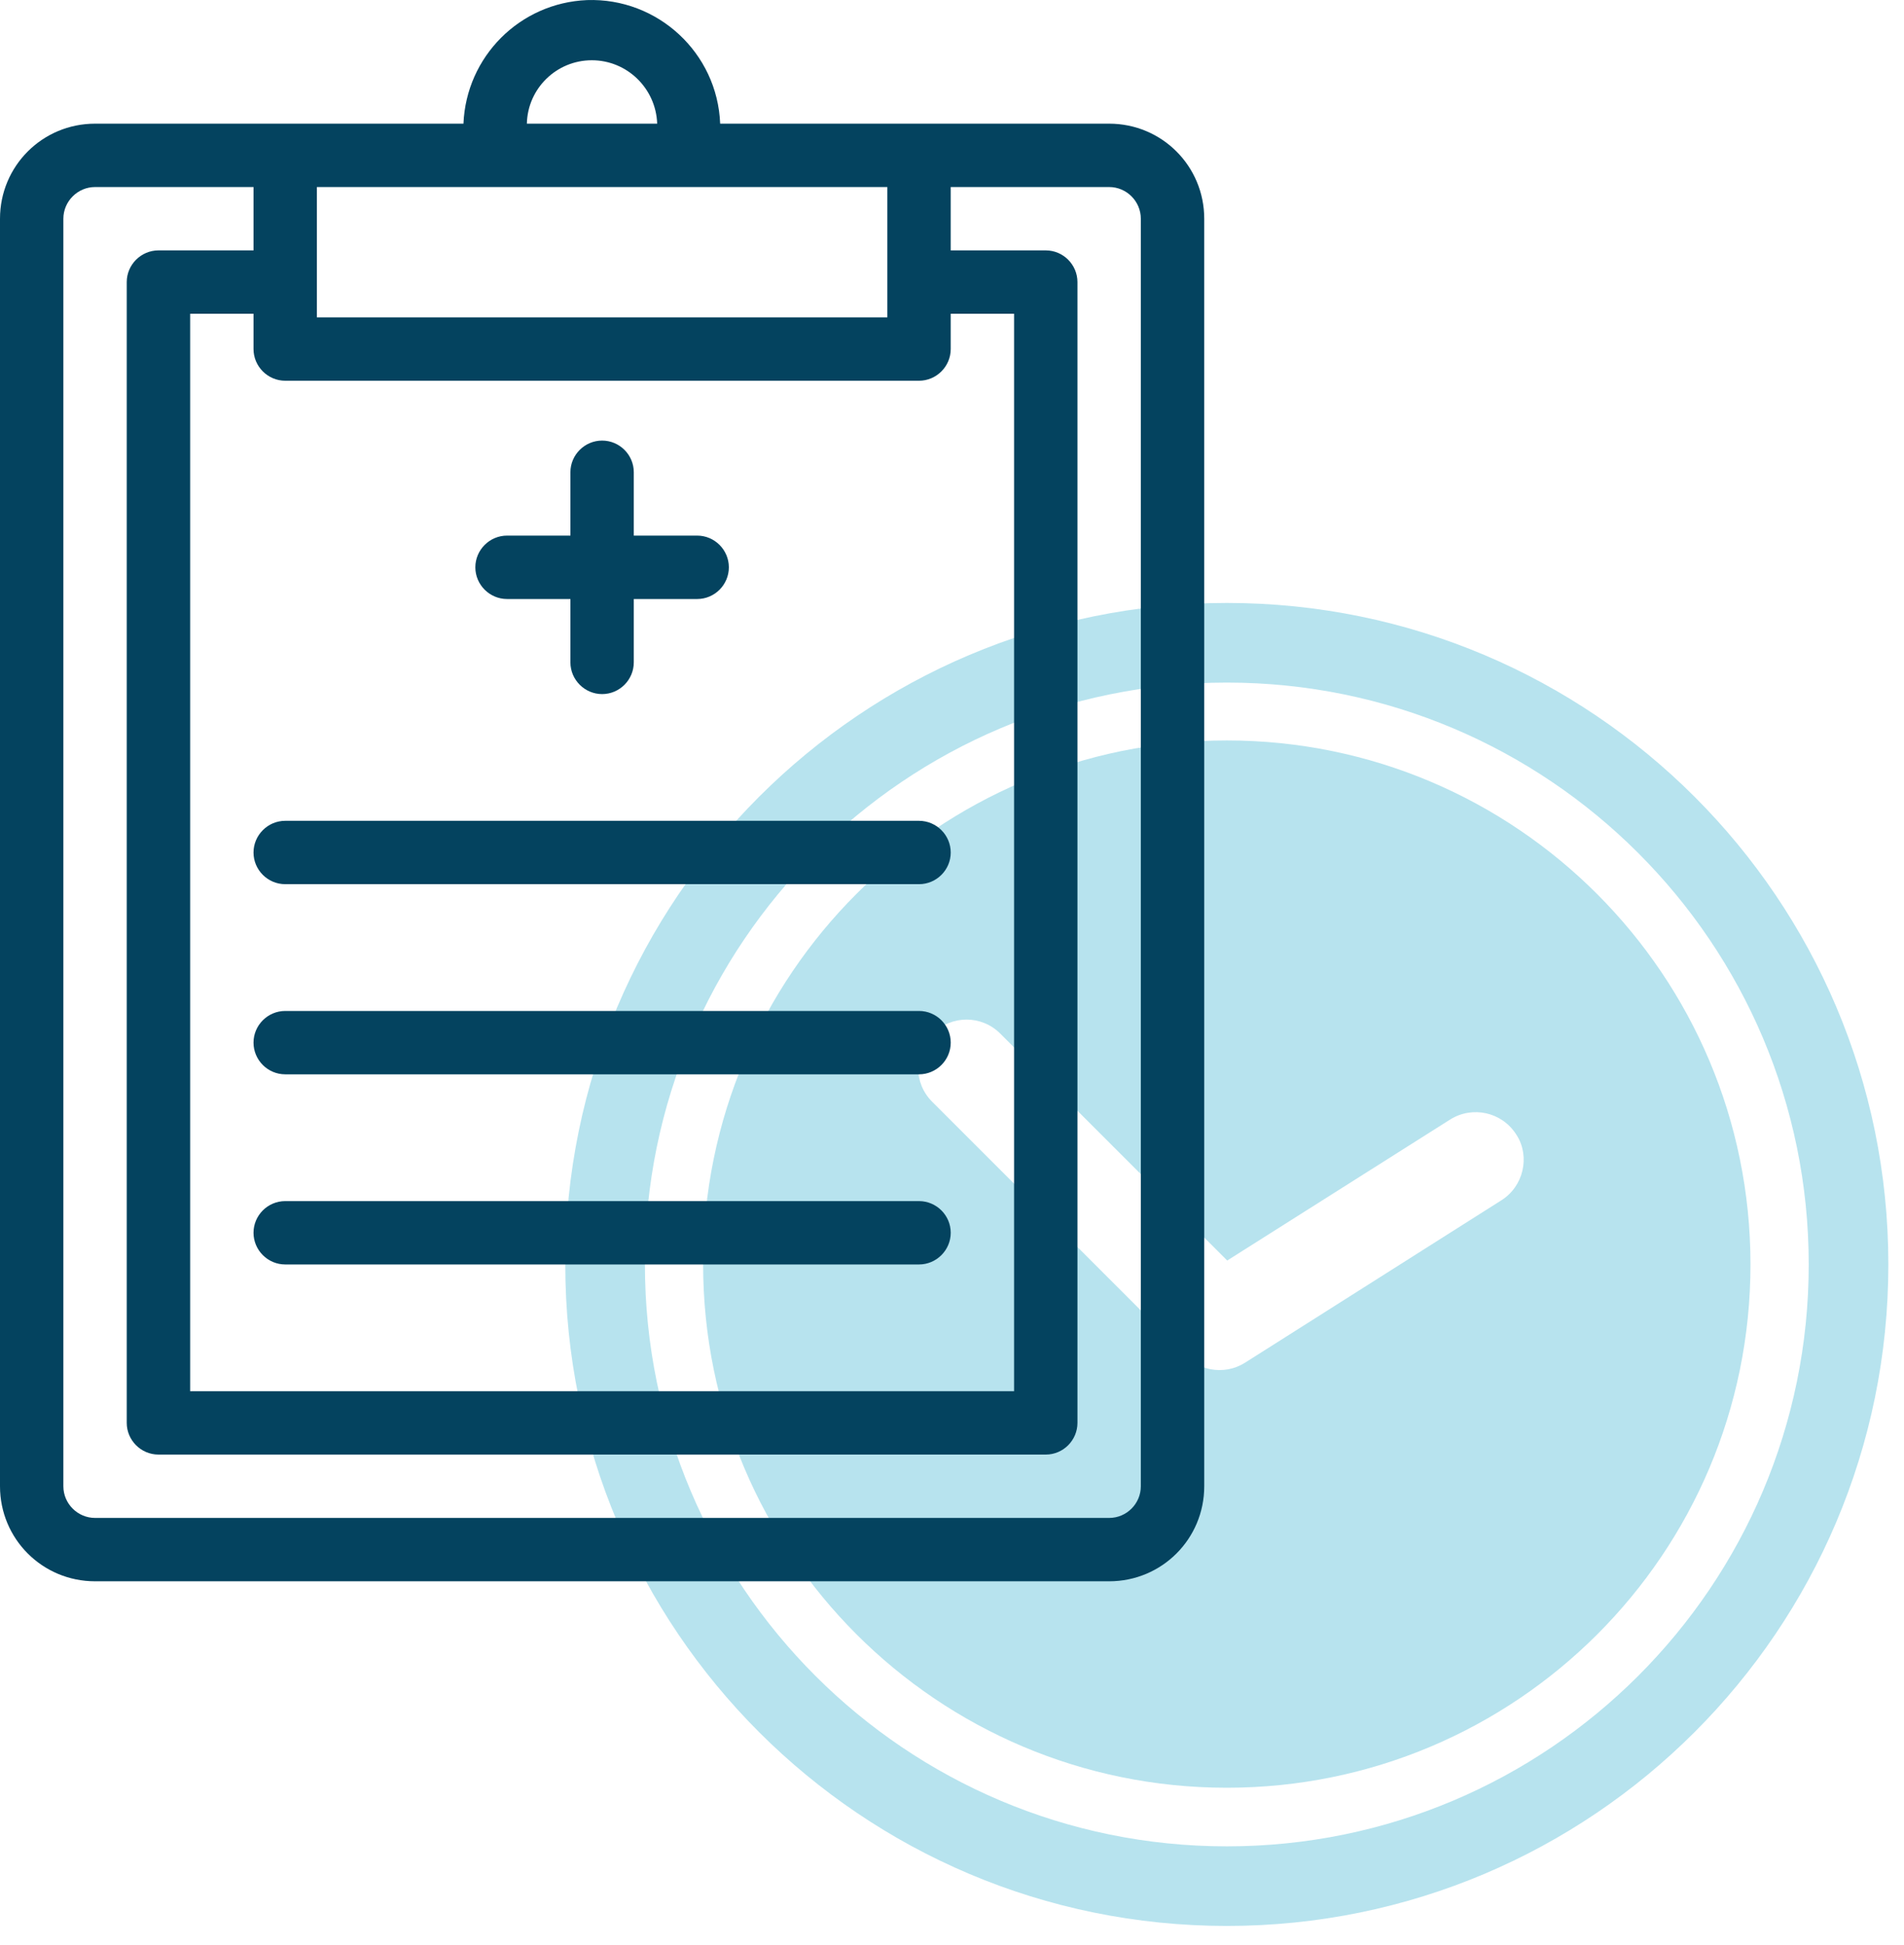 <?xml version="1.0" encoding="UTF-8"?>
<svg xmlns="http://www.w3.org/2000/svg" width="46" height="47" viewBox="0 0 46 47" fill="none">
  <path d="M29.64 14.568C20.816 14.568 13.657 21.727 13.657 30.551C13.657 39.375 20.816 46.533 29.64 46.533C38.464 46.533 45.622 39.375 45.622 30.551C45.622 21.727 38.464 14.568 29.64 14.568ZM29.64 44.61C21.878 44.61 15.581 38.312 15.581 30.551C15.581 22.789 21.878 16.492 29.64 16.492C37.401 16.492 43.698 22.789 43.698 30.551C43.698 38.312 37.401 44.61 29.64 44.61Z" fill="#B7E3EE"></path>
  <path d="M29.639 17.89C22.653 17.89 16.987 23.555 16.987 30.542C16.987 37.528 22.653 43.194 29.639 43.194C36.626 43.194 42.291 37.538 42.291 30.551C42.291 23.565 36.626 17.89 29.639 17.89ZM36.272 29.001L30.079 32.925C29.563 33.25 28.883 33.116 28.529 32.628L22.519 26.618C22.069 26.168 22.069 25.441 22.519 24.991L22.538 24.972C22.988 24.522 23.715 24.522 24.165 24.972L29.649 30.456L35.037 27.048C35.573 26.713 36.281 26.867 36.626 27.402L36.645 27.431C36.97 27.948 36.807 28.666 36.272 29.001Z" fill="#B7E3EE"></path>
  <path d="M26.797 2.988H17.399C17.332 1.275 15.887 -0.056 14.183 0.002C12.556 0.069 11.264 1.37 11.197 2.988H2.297C1.024 2.988 0 4.012 0 5.285V35.91C0 37.182 1.024 38.206 2.297 38.206H26.797C28.07 38.206 29.094 37.182 29.094 35.91V5.285C29.094 4.012 28.07 2.988 26.797 2.988ZM6.891 9.199H22.203C22.624 9.199 22.969 8.854 22.969 8.433V7.581H24.5V33.613H4.594V7.581H6.125V8.433C6.125 8.854 6.47 9.199 6.891 9.199ZM14.298 1.456C15.15 1.456 15.848 2.136 15.877 2.988H12.729C12.748 2.136 13.446 1.456 14.298 1.456ZM21.438 4.519V7.668H7.656V4.519H21.438ZM27.562 35.91C27.562 36.331 27.218 36.675 26.797 36.675H2.297C1.876 36.675 1.531 36.331 1.531 35.91V5.285C1.531 4.864 1.876 4.519 2.297 4.519H6.125V6.05H3.828C3.407 6.05 3.062 6.395 3.062 6.816V34.378C3.062 34.799 3.407 35.144 3.828 35.144H25.266C25.687 35.144 26.031 34.799 26.031 34.378V6.816C26.031 6.395 25.687 6.05 25.266 6.05H22.969V4.519H26.797C27.218 4.519 27.562 4.864 27.562 5.285V35.91Z" fill="#04435F"></path>
  <path d="M12.25 14.473H13.781V16.004C13.781 16.425 14.126 16.77 14.547 16.77C14.968 16.77 15.312 16.425 15.312 16.004V14.473H16.844C17.265 14.473 17.609 14.128 17.609 13.707C17.609 13.286 17.265 12.941 16.844 12.941H15.312V11.41C15.312 10.989 14.968 10.645 14.547 10.645C14.126 10.645 13.781 10.989 13.781 11.41V12.941H12.25C11.829 12.941 11.484 13.286 11.484 13.707C11.484 14.128 11.829 14.473 12.25 14.473Z" fill="#04435F"></path>
  <path d="M6.891 21.363H22.203C22.624 21.363 22.969 21.019 22.969 20.598C22.969 20.177 22.624 19.832 22.203 19.832H6.891C6.47 19.832 6.125 20.177 6.125 20.598C6.125 21.019 6.47 21.363 6.891 21.363Z" fill="#04435F"></path>
  <path d="M22.203 24.426H6.891C6.47 24.426 6.125 24.77 6.125 25.191C6.125 25.613 6.47 25.957 6.891 25.957H22.203C22.624 25.957 22.969 25.613 22.969 25.191C22.969 24.77 22.624 24.426 22.203 24.426Z" fill="#04435F"></path>
  <path d="M22.203 29.02H6.891C6.47 29.02 6.125 29.364 6.125 29.785C6.125 30.206 6.47 30.551 6.891 30.551H22.203C22.624 30.551 22.969 30.206 22.969 29.785C22.969 29.364 22.624 29.02 22.203 29.02Z" fill="#04435F"></path>
</svg>
